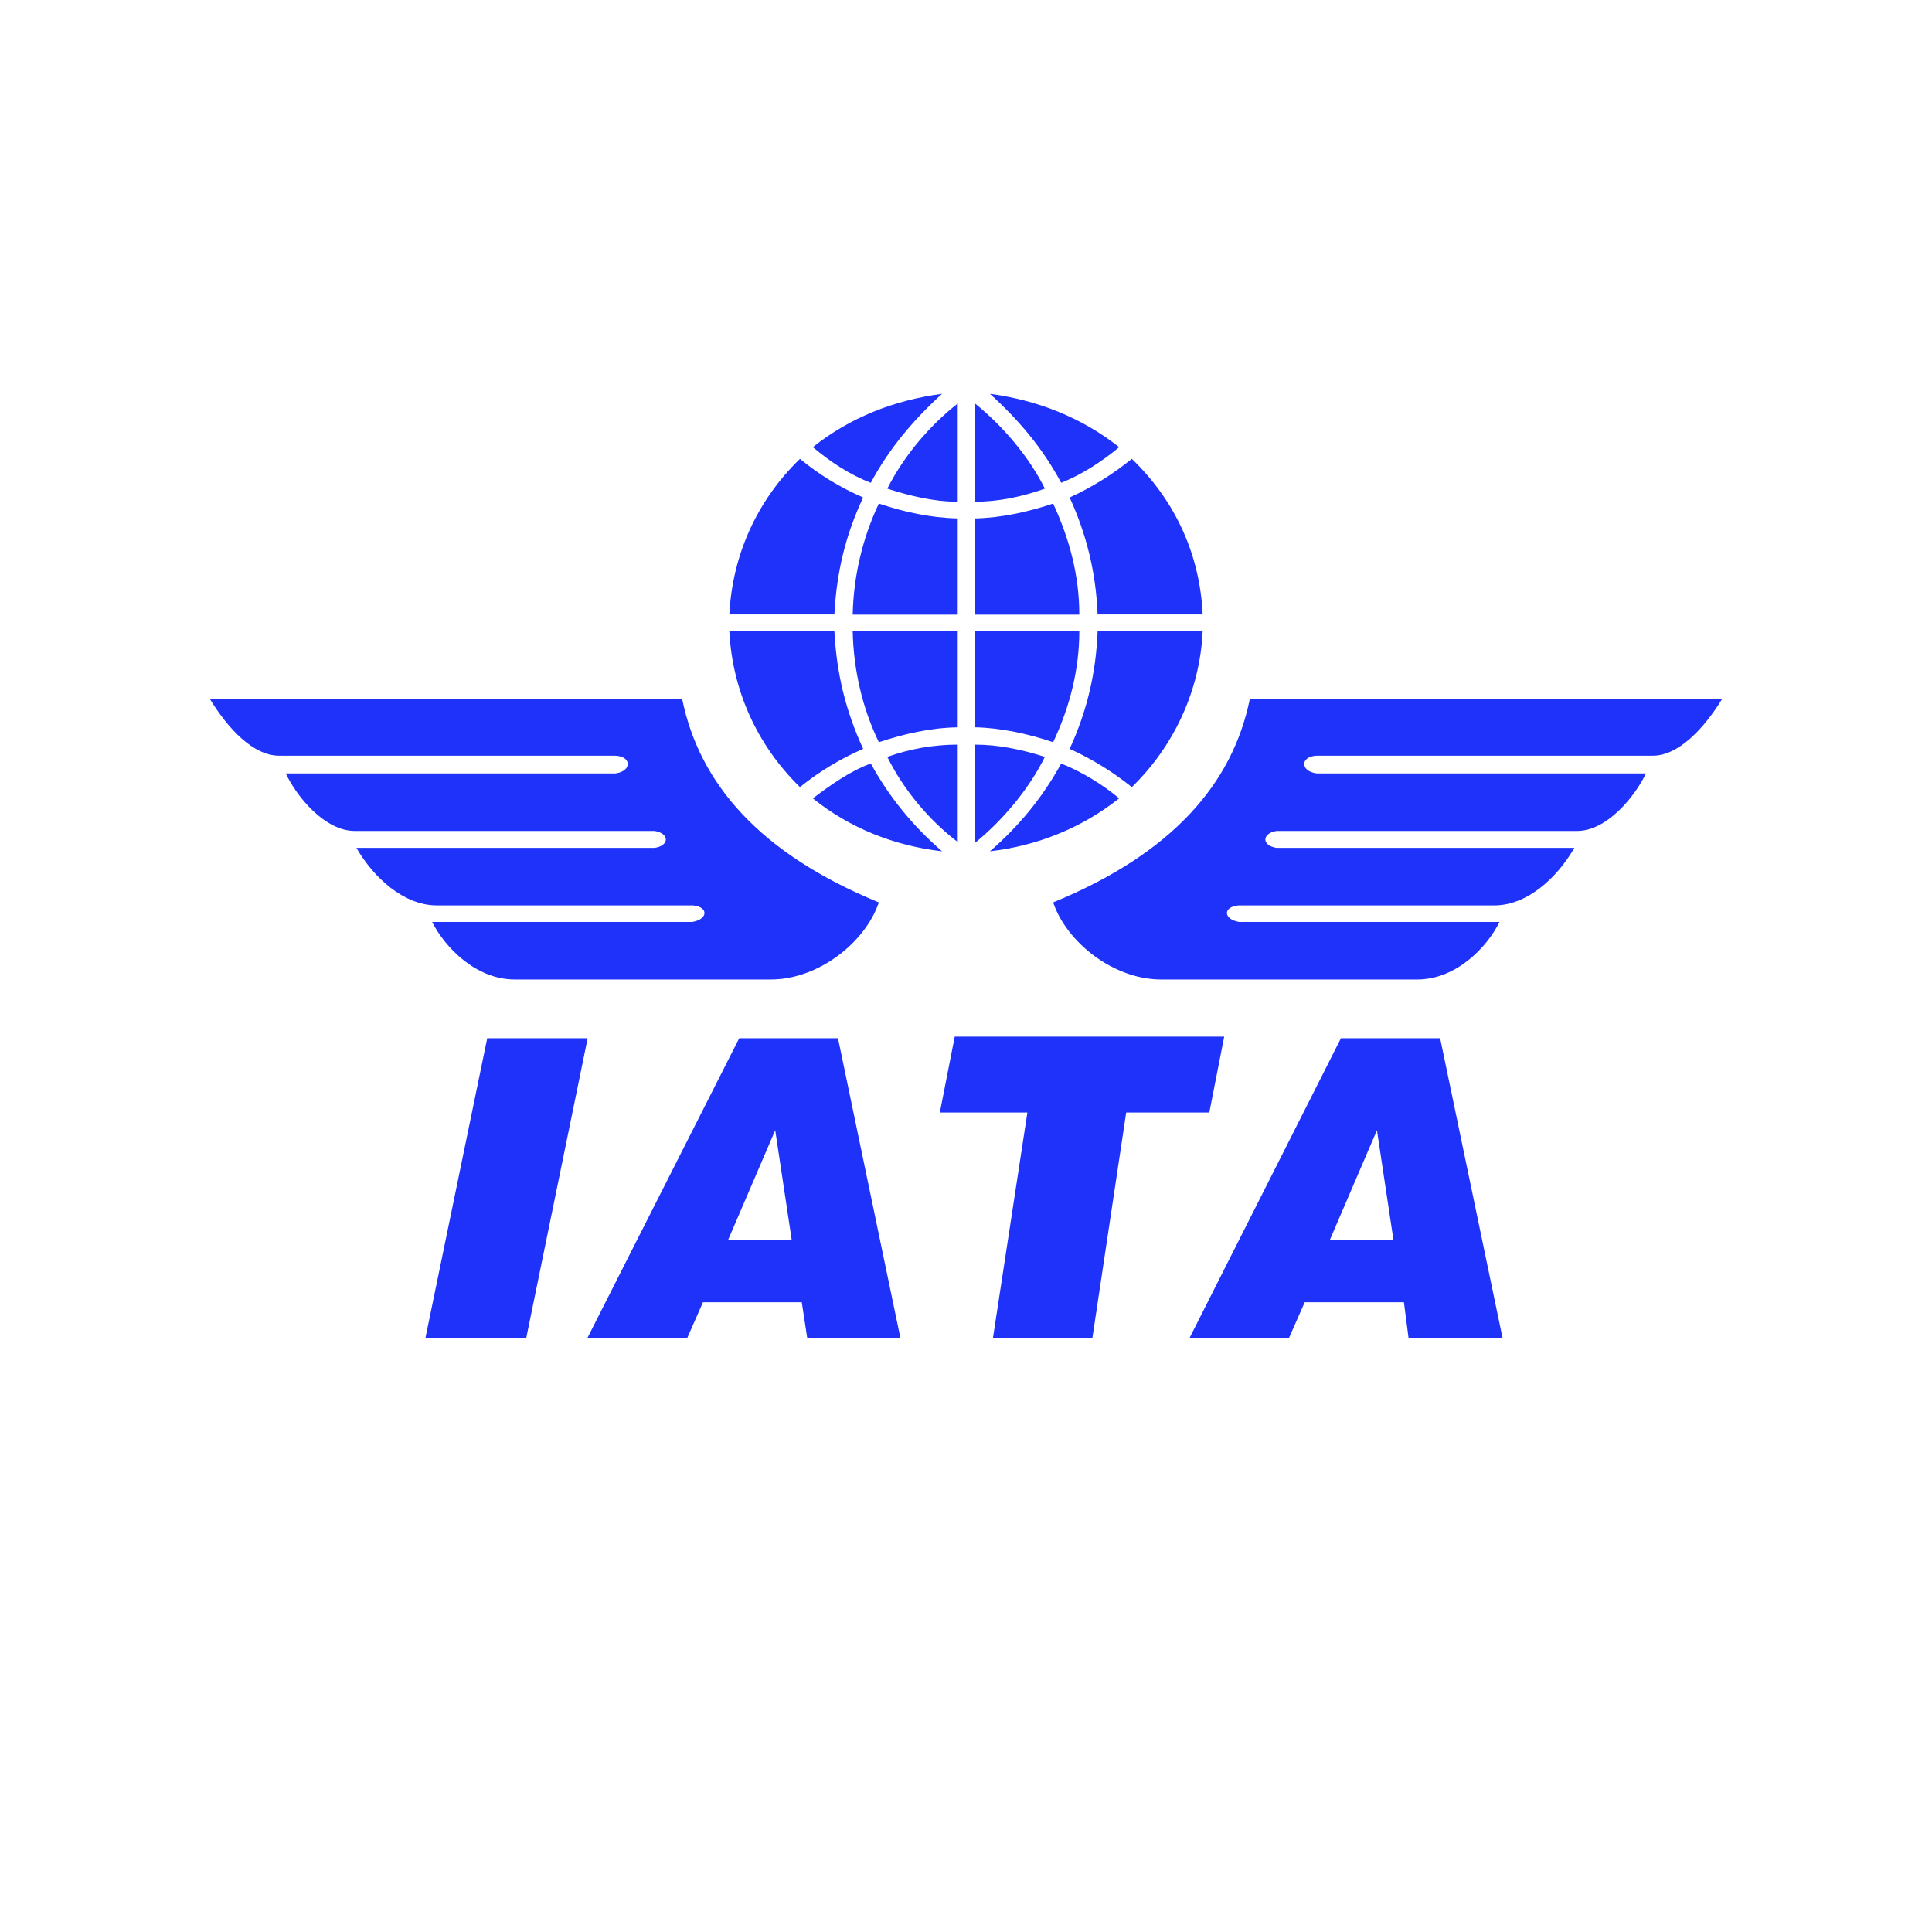 <?xml version="1.0" encoding="utf-8"?>
<!-- Generator: Adobe Illustrator 27.9.0, SVG Export Plug-In . SVG Version: 6.00 Build 0)  -->
<svg version="1.2" baseProfile="tiny-ps" id="Logomark" xmlns="http://www.w3.org/2000/svg" xmlns:xlink="http://www.w3.org/1999/xlink"
	 viewBox="0 0 96 96" xml:space="preserve">
	
<title>IATA</title>
<desc>IATA logo, it is bright blue on a white background, shows a globe with two wings, and the letters I A T and A in bold characters beneath it.</desc>

	
<rect fill="#FFFFFF" width="96" height="96"/>
<path fill="#1E32FA" d="M48.45,41.88c1.37-1.12,2.65-2.63,3.47-4.27c-1.12-0.36-2.3-0.61-3.47-0.61V41.88z M47.59,41.84
	c-1.43-1.09-2.69-2.59-3.5-4.23c1.12-0.4,2.3-0.61,3.5-0.61V41.84z M48.45,20.05c1.37,1.12,2.65,2.59,3.47,4.23
	c-1.12,0.4-2.3,0.65-3.47,0.65V20.05z M47.59,20.05c-1.43,1.12-2.69,2.63-3.5,4.23c1.12,0.36,2.3,0.65,3.5,0.65V20.05z M48.45,36.14
	v-4.78h5.18c0,1.92-0.48,3.79-1.3,5.52C51.13,36.47,49.7,36.16,48.45,36.14z M59.76,31.36h-5.22c-0.08,2.09-0.53,3.98-1.39,5.85
	c1.12,0.51,2.11,1.12,3.09,1.9C58.37,37.04,59.63,34.26,59.76,31.36z M55.61,39.67c-0.82-0.69-1.87-1.33-2.88-1.73
	c-0.93,1.69-2.09,3.1-3.54,4.36C51.53,42.03,53.74,41.15,55.61,39.67z M47.59,36.14v-4.78h-5.22c0.04,1.92,0.48,3.83,1.3,5.52
	C44.91,36.47,46.24,36.16,47.59,36.14z M36.24,31.36h5.22c0.11,2.09,0.55,3.94,1.43,5.85c-1.16,0.51-2.17,1.12-3.14,1.9
	C37.63,37.04,36.39,34.32,36.24,31.36z M40.39,39.67c0.86-0.65,1.87-1.37,2.88-1.73c0.93,1.69,2.09,3.1,3.54,4.36
	C44.45,42.03,42.22,41.15,40.39,39.67z M48.45,25.76v4.78h5.18c0-1.92-0.48-3.75-1.3-5.52C51.09,25.44,49.74,25.73,48.45,25.76z
	 M59.76,30.53h-5.22c-0.08-2.06-0.55-3.98-1.39-5.81c1.12-0.51,2.15-1.16,3.09-1.92C58.48,24.96,59.63,27.67,59.76,30.53z
	 M55.61,22.22c-0.86,0.72-1.87,1.37-2.88,1.77c-0.93-1.73-2.09-3.1-3.54-4.42C51.53,19.88,53.74,20.74,55.61,22.22z M47.59,25.76
	v4.78h-5.22c0.04-1.89,0.48-3.79,1.3-5.52C44.91,25.44,46.24,25.73,47.59,25.76z M36.24,30.53h5.22c0.11-2.09,0.55-3.94,1.43-5.81
	c-1.16-0.51-2.17-1.12-3.14-1.92C37.59,24.89,36.39,27.61,36.24,30.53z M40.39,22.22c0.86,0.72,1.83,1.37,2.88,1.77
	c0.9-1.69,2.13-3.14,3.54-4.42C44.45,19.88,42.24,20.74,40.39,22.22z M10.44,34.75H33.9c0.86,4.19,3.85,7.66,9.77,10.09
	c-0.67,1.98-2.99,3.83-5.37,3.83H25.58c-1.94,0-3.47-1.6-4.11-2.86h12.93c0.78-0.13,0.82-0.74,0.04-0.82H21.71
	c-1.64,0-3.14-1.37-4-2.86h14.82c0.74-0.11,0.74-0.72,0-0.84H17.63c-1.49,0-2.88-1.69-3.43-2.86h16.38c0.82-0.11,0.82-0.84,0-0.88
	H13.9C12.59,37.57,11.33,36.2,10.44,34.75z M85.56,34.75H62.1c-0.86,4.19-3.85,7.66-9.77,10.09c0.67,1.98,2.99,3.83,5.37,3.83h12.72
	c1.94,0,3.47-1.6,4.09-2.86H61.57c-0.78-0.13-0.82-0.74-0.04-0.82h12.72c1.64,0,3.12-1.37,3.98-2.86h-14.8
	c-0.74-0.11-0.74-0.72,0-0.84h14.93c1.49,0,2.86-1.69,3.43-2.86H65.42c-0.82-0.11-0.82-0.84,0-0.88H82.1
	C83.39,37.57,84.67,36.2,85.56,34.75z M59.11,66.48l7.52-14.89h4.93l3.1,14.89h-4.67l-0.23-1.77h-4.93l-0.78,1.77H59.11z
	 M66.08,61.61h3.16l-0.82-5.45L66.08,61.61z M49.34,66.48l1.71-11.2H46.7l0.74-3.77h13.39l-0.74,3.77h-4.13l-1.68,11.2H49.34z
	 M29.19,66.48l7.54-14.89h4.91l3.1,14.89h-4.63l-0.27-1.77h-4.91l-0.78,1.77H29.19z M36.18,61.61h3.16l-0.82-5.45L36.18,61.61z
	 M21.14,66.48l3.07-14.89h4.99l-3.05,14.89H21.14z"/>
</svg>

